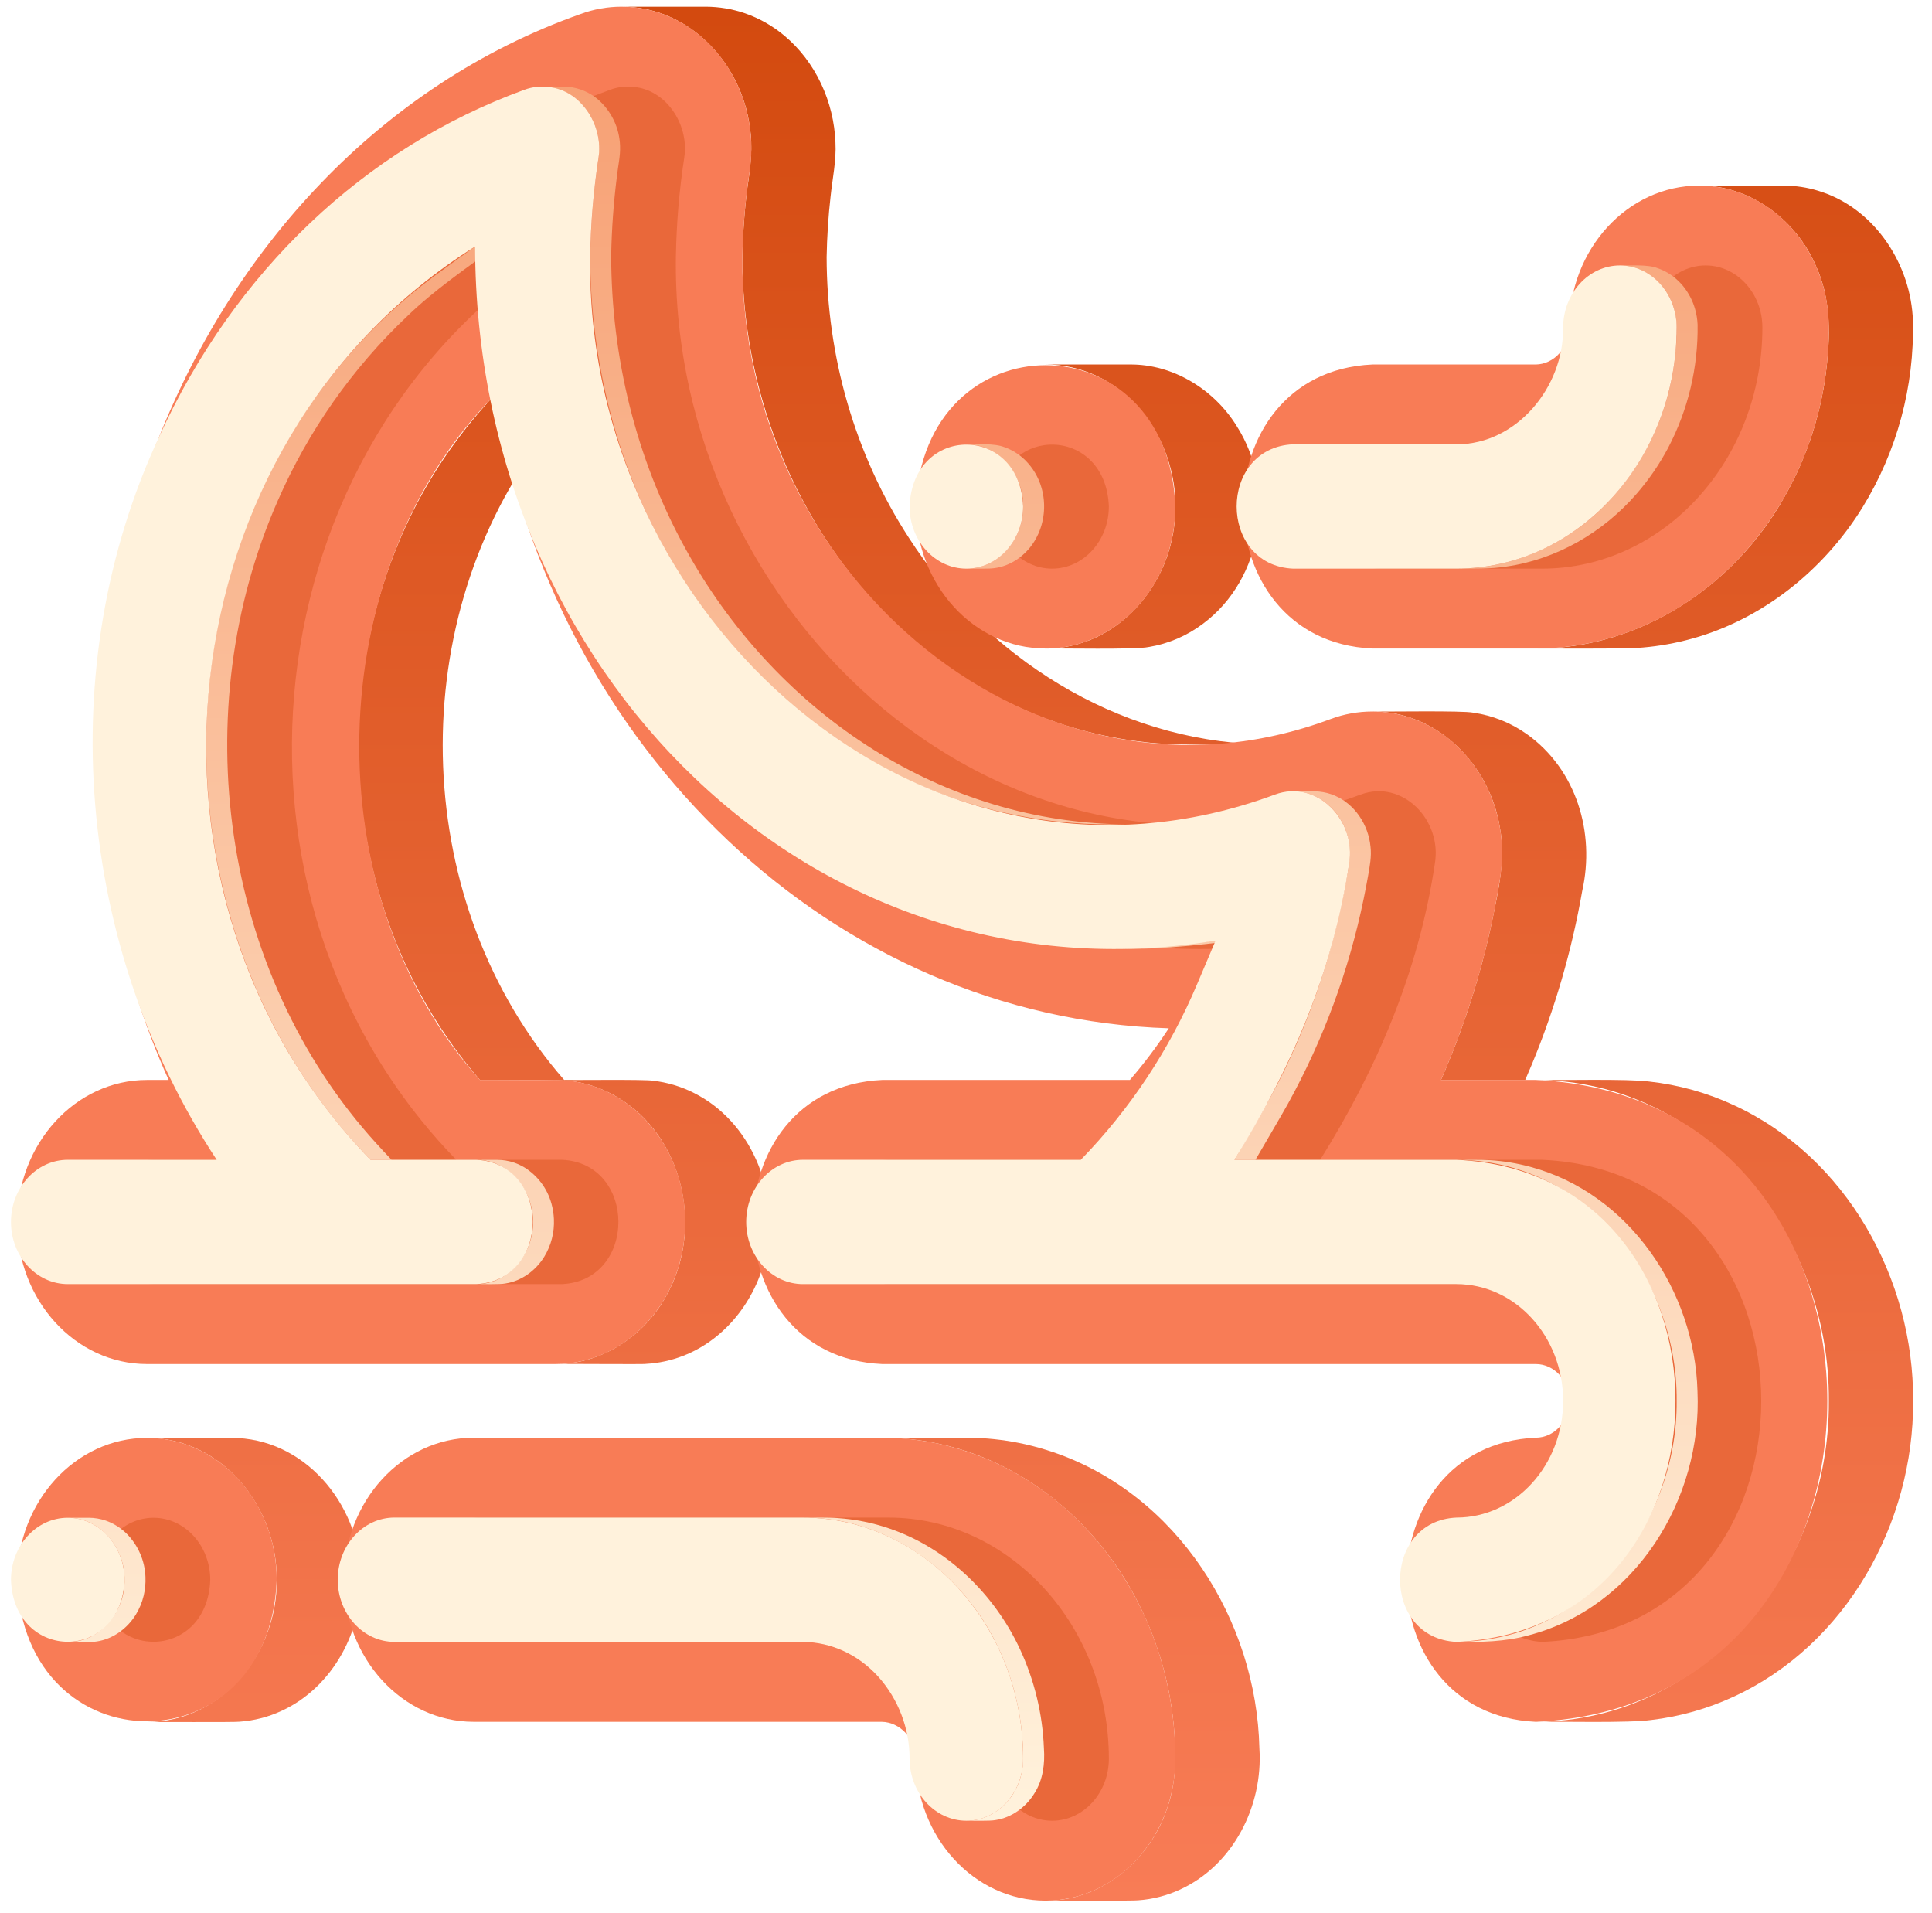 <svg width="99" height="98" viewBox="0 0 99 98" fill="none" xmlns="http://www.w3.org/2000/svg">
<path d="M18.488 80.601C18.374 77.01 15.577 73.661 11.848 73.668H7.531C11.399 73.666 14.221 77.232 14.18 80.947C14.223 84.661 11.396 88.227 7.531 88.226C7.746 88.219 12.205 88.243 12.276 88.209C13.02 88.157 13.749 87.969 14.426 87.656C17.079 86.439 18.643 83.471 18.488 80.601Z" fill="url(#paint0_linear_101_695)"/>
<path d="M22.552 52.616C23.17 53.566 23.852 54.472 24.593 55.33C25.353 55.35 28.751 55.265 29.429 55.408C30.333 55.554 31.193 55.898 31.949 56.415C35.133 58.551 36.004 63.132 34.127 66.412C33.009 68.448 30.816 69.907 28.462 69.886C28.594 69.865 33.124 69.908 33.102 69.877C33.751 69.842 34.389 69.704 34.995 69.469C37.268 68.596 38.879 66.409 39.297 64.041C39.899 60.938 38.448 57.451 35.573 56.004C34.907 55.665 34.187 55.449 33.444 55.367C33.046 55.297 29.393 55.342 28.909 55.33C21.101 46.383 20.608 32.258 27.614 22.705C28.242 21.845 28.924 21.024 29.654 20.249H25.337C24.607 21.024 23.925 21.844 23.297 22.705L23.296 22.706C16.994 31.285 16.73 43.724 22.552 52.616Z" fill="url(#paint1_linear_101_695)"/>
<path d="M64.535 89.581C64.388 83.002 60.327 76.572 53.983 74.405C53.508 74.243 53.026 74.107 52.537 73.995C51.695 73.806 50.837 73.696 49.974 73.667C46.469 73.643 27.379 73.666 24.275 73.659H45.205C45.356 73.659 45.506 73.662 45.657 73.667C46.52 73.696 47.378 73.806 48.22 73.995C52.637 74.974 56.361 78.18 58.361 82.192C59.381 84.221 59.995 86.429 60.17 88.694C60.282 90.006 60.259 91.355 59.819 92.611C58.953 95.279 56.447 97.404 53.578 97.378C53.794 97.371 58.251 97.395 58.323 97.361C59.068 97.309 59.796 97.121 60.474 96.808C63.199 95.556 64.727 92.517 64.535 89.581Z" fill="url(#paint2_linear_101_695)"/>
<path d="M54.245 18.71C57.969 19.115 60.457 22.778 60.214 26.385C60.067 29.936 57.264 33.237 53.578 33.227C54.329 33.208 58.2 33.291 58.854 33.15C59.871 32.985 60.833 32.572 61.654 31.948C64.729 29.654 65.419 25.031 63.375 21.834C62.221 19.959 60.122 18.654 57.895 18.673H53.578C53.8 18.674 54.023 18.687 54.245 18.71Z" fill="url(#paint3_linear_101_695)"/>
<path d="M64.569 38.134C57.209 37.928 50.513 33.679 46.574 27.554C43.805 23.304 42.362 18.234 42.358 13.168C42.377 12.13 42.443 11.092 42.561 10.059C42.657 9.141 42.861 8.227 42.81 7.299C42.732 5.217 41.795 3.16 40.185 1.821C39.588 1.321 38.905 0.934 38.17 0.679L38.166 0.678C37.523 0.458 36.849 0.345 36.169 0.342H31.852C35.279 0.331 37.978 3.2 38.419 6.488C38.588 7.519 38.458 8.56 38.302 9.583C38.149 10.773 38.063 11.97 38.042 13.168C38.008 22.714 43.305 32.148 52.1 36.196C54.172 37.154 56.386 37.77 58.654 38.021C60.227 38.23 63.65 38.122 65.261 38.147C65.029 38.147 64.8 38.142 64.569 38.134Z" fill="url(#paint4_linear_101_695)"/>
<path d="M78.485 54.558C79.674 51.692 80.543 48.704 81.076 45.648C81.75 42.658 80.777 39.412 78.228 37.603C77.417 37.029 76.482 36.656 75.5 36.513C74.958 36.396 70.954 36.471 70.322 36.451C73.678 36.437 76.348 39.205 76.86 42.414C77.158 44.025 76.775 45.643 76.452 47.219C75.859 50.004 74.983 52.722 73.838 55.33H78.155C78.267 55.074 78.377 54.816 78.485 54.558Z" fill="url(#paint5_linear_101_695)"/>
<path d="M98.032 71.772C98.076 65.532 94.612 59.288 88.865 56.63C87.487 55.988 86.014 55.577 84.504 55.411C83.425 55.263 79.825 55.354 78.695 55.33C87.487 55.365 93.774 63.324 93.715 71.772C93.775 80.219 87.486 88.181 78.695 88.215C79.922 88.194 83.464 88.285 84.616 88.121C86.077 87.949 87.502 87.546 88.837 86.928C94.604 84.273 98.074 78.025 98.032 71.772Z" fill="url(#paint6_linear_101_695)"/>
<path d="M98.023 16.439C97.93 13.587 96.121 10.769 93.368 9.838L93.362 9.837C92.815 9.649 92.244 9.541 91.666 9.515C91.572 9.51 91.478 9.507 91.383 9.508H87.066C89.687 9.48 92.065 11.284 93.067 13.655C93.778 15.215 93.801 16.967 93.617 18.643C93.374 21.025 92.641 23.331 91.464 25.417C88.896 30.016 84.04 33.252 78.698 33.227C79.381 33.22 83.305 33.251 83.885 33.197C84.724 33.144 85.556 33.013 86.371 32.808C90.158 31.865 93.421 29.276 95.453 25.973C97.209 23.108 98.102 19.798 98.023 16.439Z" fill="url(#paint7_linear_101_695)"/>
<path d="M7.531 73.668C11.197 73.668 14.18 76.933 14.18 80.947C13.813 90.604 1.246 90.601 0.882 80.947C0.882 76.933 3.864 73.668 7.531 73.668Z" fill="#F87C56"/>
<path d="M45.205 73.659C53.477 73.669 60.215 81.041 60.227 90.099C60.227 94.113 57.245 97.378 53.577 97.378C49.909 97.378 46.929 94.113 46.929 90.102C46.917 89.091 46.128 88.228 45.174 88.215H24.275C20.608 88.215 17.625 84.951 17.625 80.936C17.625 76.921 20.607 73.659 24.275 73.659H45.205Z" fill="#F87C56"/>
<path d="M53.578 33.227C49.911 33.227 46.929 29.962 46.929 25.948C47.295 16.296 59.863 16.3 60.227 25.948C60.227 29.962 57.245 33.227 53.578 33.227Z" fill="#F87C56"/>
<path d="M78.695 55.33C98.614 56.221 98.616 87.322 78.695 88.215C69.868 87.816 69.884 74.05 78.695 73.659C79.645 73.659 80.417 72.811 80.417 71.772C80.417 70.732 79.645 69.886 78.695 69.886H45.205C36.397 69.499 36.376 55.728 45.205 55.33H57.897C58.62 54.494 59.286 53.61 59.891 52.684C42.709 52.132 28.389 38.419 25.338 20.249C16.384 29.32 16.078 45.873 24.593 55.33H28.461C32.128 55.33 35.11 58.593 35.11 62.608C35.11 66.622 32.128 69.886 28.461 69.886H7.531C3.864 69.886 0.882 66.622 0.882 62.608C0.882 58.593 3.864 55.33 7.531 55.33H8.642C-0.806 34.343 9.233 7.988 29.733 0.724C30.411 0.471 31.129 0.342 31.852 0.342C35.976 0.348 39.041 4.39 38.422 8.725C38.194 10.196 38.067 11.681 38.042 13.168C37.907 29.651 53.256 42.422 68.19 36.836C68.873 36.582 69.595 36.452 70.323 36.452C74.502 36.456 77.57 40.606 76.874 44.964C76.312 48.535 75.292 52.019 73.839 55.33L78.695 55.33Z" fill="#F87C56"/>
<path d="M70.322 33.227C61.507 32.833 61.501 19.069 70.322 18.674H78.695C79.633 18.66 80.406 17.815 80.417 16.751C80.417 12.771 83.399 9.508 87.067 9.508C90.734 9.508 93.715 12.771 93.715 16.785C93.706 25.843 86.97 33.216 78.698 33.227H70.322Z" fill="#F87C56"/>
<g style="mix-blend-mode:multiply" opacity="0.4" filter="url(#filter0_f_101_695)">
<path d="M7.865 77.76C9.469 77.76 10.774 79.189 10.774 80.945C10.614 85.171 5.115 85.169 4.955 80.945C4.955 79.189 6.261 77.76 7.865 77.76Z" fill="#D34A0F"/>
<path d="M45.539 77.751C51.753 77.758 56.814 83.299 56.821 90.101C56.821 91.856 55.516 93.284 53.912 93.284C52.308 93.284 51.003 91.856 51.003 90.1C51.001 88.546 50.425 87.046 49.386 85.89C48.364 84.769 47.003 84.141 45.557 84.12H24.609C23.005 84.12 21.7 82.692 21.7 80.935C21.7 79.178 23.005 77.75 24.609 77.75L45.539 77.751Z" fill="#D34A0F"/>
<path d="M53.912 29.133C52.308 29.133 51.002 27.704 51.002 25.948C51.163 21.723 56.661 21.724 56.82 25.948C56.821 27.704 55.516 29.133 53.912 29.133Z" fill="#D34A0F"/>
<path d="M79.029 59.422C93.988 60.091 93.992 83.448 79.029 84.12C75.163 83.942 75.177 77.921 79.029 77.751C82.041 77.751 84.492 75.068 84.492 71.77C84.492 68.471 82.041 65.79 79.029 65.79H45.539C43.936 65.79 42.63 64.362 42.63 62.606C42.63 60.85 43.936 59.421 45.539 59.421H59.776C62.308 56.816 64.331 53.762 65.74 50.414L66.683 48.191C46.099 51.58 28.771 34.472 28.739 12.628C12.738 22.663 10.302 45.999 23.381 59.421H28.795C32.648 59.591 32.658 65.615 28.795 65.789H7.865C6.261 65.789 4.955 64.362 4.955 62.606C4.955 60.85 6.261 59.421 7.865 59.421H15.497C8.335 48.523 7.041 34.183 12.553 22.363C16.415 13.903 23.056 7.596 31.252 4.603C31.691 4.438 32.166 4.392 32.629 4.471C34.248 4.72 35.32 6.487 35.06 8.09C34.807 9.746 34.665 11.416 34.635 13.091C34.335 31.594 51.681 47.392 69.726 40.708C71.854 39.917 73.917 42.009 73.522 44.267C72.7 49.769 70.542 54.794 67.65 59.42L79.029 59.422Z" fill="#D34A0F"/>
<path d="M70.656 29.133C66.801 28.96 66.795 22.938 70.656 22.763H79.045C82.108 22.764 84.522 19.835 84.491 16.803C84.492 15.028 85.796 13.599 87.4 13.599C89.004 13.599 90.309 15.028 90.309 16.784C90.303 23.585 85.242 29.125 79.027 29.133L70.656 29.133Z" fill="#D34A0F"/>
</g>
<path d="M7.453 80.793C7.422 79.963 7.081 79.174 6.496 78.583C6.191 78.279 5.821 78.048 5.415 77.905L5.414 77.905C5.135 77.81 4.842 77.761 4.548 77.76H3.471C5.143 77.745 6.413 79.34 6.381 80.945C6.413 82.55 5.143 84.147 3.471 84.131C3.786 84.123 4.671 84.155 4.967 84.097C5.795 83.97 6.523 83.434 6.958 82.727L6.958 82.727C7.144 82.424 7.28 82.094 7.363 81.749C7.437 81.436 7.467 81.115 7.453 80.793Z" fill="url(#paint8_linear_101_695)"/>
<path d="M19.276 58.573C11.305 49.813 9.489 36.392 14.243 25.633C15.799 22.073 18.055 18.862 20.878 16.191C22.189 14.916 23.933 13.699 25.422 12.629H24.346C23.131 13.509 21.532 14.614 20.436 15.613C18.899 16.973 17.516 18.496 16.311 20.156C7.779 31.832 8.82 49.061 18.989 59.422H20.064C19.824 59.167 19.506 58.831 19.276 58.573Z" fill="url(#paint9_linear_101_695)"/>
<path d="M28.383 62.455C28.371 62.185 28.328 61.918 28.255 61.657L28.254 61.655C28.041 60.89 27.549 60.233 26.875 59.814C26.707 59.714 26.53 59.631 26.346 59.567H26.344C26.065 59.472 25.773 59.423 25.478 59.422H24.402C26.073 59.407 27.343 61.002 27.311 62.608C27.343 64.212 26.073 65.808 24.402 65.791C24.717 65.784 25.602 65.816 25.898 65.758C26.724 65.631 27.452 65.097 27.886 64.392C27.887 64.391 27.888 64.39 27.888 64.389C28.243 63.808 28.415 63.135 28.383 62.455Z" fill="url(#paint10_linear_101_695)"/>
<path d="M53.492 89.567C53.424 87.809 53.006 86.083 52.263 84.489V84.488C50.949 81.667 48.541 79.322 45.575 78.312L45.573 78.311C44.715 78.017 43.823 77.837 42.919 77.776C42.468 77.737 41.607 77.754 41.146 77.751C45.509 77.728 49.392 80.594 51.187 84.488V84.489C51.856 85.922 52.262 87.465 52.384 89.043C52.432 89.531 52.438 90.023 52.402 90.512C52.346 90.999 52.184 91.467 51.927 91.884C51.422 92.713 50.501 93.292 49.518 93.284C49.833 93.276 50.718 93.308 51.014 93.25C51.842 93.123 52.571 92.588 53.005 91.88C53.445 91.195 53.549 90.366 53.492 89.567Z" fill="url(#paint11_linear_101_695)"/>
<path d="M49.807 22.779C51.404 22.939 52.52 24.548 52.424 26.094C52.389 27.648 51.133 29.149 49.518 29.132C49.778 29.126 50.69 29.15 50.93 29.11C51.788 29.008 52.553 28.463 53.002 27.733L53.004 27.73L53.005 27.729C53.081 27.604 53.149 27.475 53.209 27.343C53.534 26.604 53.592 25.775 53.371 24.998C53.22 24.464 52.935 23.978 52.543 23.585C52.376 23.421 52.191 23.276 51.992 23.155C51.824 23.055 51.647 22.972 51.462 22.907L51.461 22.907C50.949 22.702 50.063 22.774 49.519 22.763C49.615 22.765 49.712 22.77 49.807 22.779Z" fill="url(#paint12_linear_101_695)"/>
<path d="M57.359 42.23C47.884 42.033 39.599 36.276 35.109 28.083C32.591 23.516 31.324 18.299 31.318 13.092C31.343 11.735 31.442 10.381 31.612 9.034C31.666 8.513 31.795 7.998 31.773 7.472C31.758 7.015 31.648 6.566 31.45 6.154C31.252 5.742 30.97 5.376 30.623 5.078C30.622 5.077 30.62 5.076 30.619 5.074C30.199 4.726 29.687 4.509 29.145 4.449C28.954 4.424 28.002 4.438 27.793 4.435C29.512 4.424 30.783 6.08 30.697 7.727C30.65 8.381 30.519 9.028 30.458 9.681C30.337 10.814 30.263 11.953 30.242 13.092C30.249 18.033 31.385 22.983 33.658 27.378C37.155 34.212 43.48 39.714 51.011 41.529C52.081 41.79 53.167 41.98 54.262 42.099C55.133 42.19 56.009 42.236 56.885 42.238H57.961C57.76 42.238 57.559 42.235 57.359 42.23Z" fill="url(#paint13_linear_101_695)"/>
<path d="M62.29 48.191C60.614 48.376 58.581 48.631 56.909 48.608H57.985C59.653 48.631 61.695 48.375 63.366 48.191H62.29Z" fill="url(#paint14_linear_101_695)"/>
<path d="M66.001 56.543C67.819 53.252 69.128 49.705 69.884 46.022C69.961 45.645 70.034 45.266 70.102 44.885C70.189 44.387 70.29 43.881 70.228 43.373C70.121 42.265 69.431 41.199 68.391 40.76L68.387 40.758C68.139 40.653 67.876 40.586 67.608 40.558C67.424 40.532 66.462 40.548 66.26 40.544C67.669 40.527 68.856 41.701 69.102 43.048C69.253 43.713 69.117 44.39 68.995 45.048C68.84 45.91 68.656 46.766 68.442 47.616C67.871 49.89 67.087 52.105 66.1 54.232C65.346 55.907 64.186 57.826 63.255 59.422H64.332C64.646 58.878 65.718 57.062 66.001 56.543Z" fill="url(#paint15_linear_101_695)"/>
<path d="M86.983 71.28C86.847 66.152 83.488 61.142 78.421 59.783C77.741 59.598 77.044 59.484 76.341 59.441C75.904 59.408 75.077 59.427 74.635 59.422C81.225 59.439 85.969 65.438 85.916 71.77C85.97 78.1 81.223 84.104 74.635 84.12C75.856 84.139 77.15 84.116 78.329 83.783C83.806 82.355 87.232 76.792 86.983 71.28Z" fill="url(#paint16_linear_101_695)"/>
<path d="M86.989 16.631C86.977 16.361 86.933 16.094 86.86 15.834C86.737 15.403 86.528 15.002 86.245 14.655C86.178 14.575 86.109 14.497 86.034 14.424C86.033 14.423 86.032 14.421 86.031 14.421C85.864 14.255 85.677 14.11 85.475 13.988C85.309 13.889 85.133 13.807 84.951 13.743L84.949 13.743C84.437 13.537 83.551 13.61 83.007 13.598C83.305 13.6 83.601 13.65 83.884 13.747C84.817 14.068 85.519 14.895 85.784 15.834C86.031 16.756 85.886 17.732 85.783 18.665C85.432 21.224 84.315 23.617 82.58 25.53C80.567 27.747 77.645 29.148 74.634 29.133C75.434 29.133 76.397 29.154 77.181 29.026C79.771 28.661 82.158 27.265 83.863 25.299C84.494 24.573 85.04 23.776 85.489 22.925C86.504 20.984 87.02 18.821 86.989 16.631Z" fill="url(#paint17_linear_101_695)"/>
<path d="M3.471 77.76C5.075 77.76 6.381 79.189 6.381 80.945C6.22 85.171 0.722 85.169 0.562 80.945C0.562 79.189 1.867 77.76 3.471 77.76Z" fill="#FFF2DC"/>
<path d="M41.146 77.751C47.36 77.758 52.421 83.299 52.427 90.101C52.427 91.856 51.123 93.284 49.518 93.284C47.914 93.284 46.609 91.856 46.609 90.1C46.607 88.546 46.031 87.046 44.993 85.89C43.97 84.769 42.61 84.141 41.163 84.12H20.215C18.611 84.12 17.307 82.692 17.307 80.935C17.307 79.178 18.611 77.75 20.215 77.75L41.146 77.751Z" fill="#FFF2DC"/>
<path d="M49.519 29.133C47.915 29.133 46.609 27.704 46.609 25.948C46.77 21.723 52.267 21.724 52.427 25.948C52.427 27.704 51.123 29.133 49.519 29.133Z" fill="#FFF2DC"/>
<path d="M74.635 59.422C89.594 60.091 89.598 83.448 74.635 84.12C70.769 83.942 70.784 77.921 74.635 77.751C77.647 77.751 80.098 75.068 80.098 71.77C80.098 68.471 77.647 65.79 74.635 65.79H41.146C39.542 65.79 38.237 64.362 38.237 62.606C38.237 60.85 39.542 59.421 41.146 59.421H55.382C57.914 56.816 59.937 53.762 61.346 50.414L62.29 48.191C41.705 51.58 24.378 34.472 24.345 12.628C8.345 22.663 5.908 45.999 18.988 59.421H24.402C28.254 59.591 28.265 65.615 24.402 65.789H3.471C1.867 65.789 0.562 64.362 0.562 62.606C0.562 60.85 1.867 59.421 3.471 59.421H11.103C3.941 48.523 2.648 34.183 8.159 22.363C12.021 13.903 18.662 7.596 26.858 4.603C27.297 4.438 27.773 4.392 28.236 4.471C29.854 4.72 30.926 6.487 30.667 8.09C30.414 9.746 30.272 11.416 30.242 13.091C29.941 31.594 47.287 47.392 65.333 40.708C67.46 39.917 69.523 42.009 69.129 44.267C68.306 49.769 66.148 54.794 63.256 59.42L74.635 59.422Z" fill="#FFF2DC"/>
<path d="M66.262 29.133C62.407 28.96 62.401 22.938 66.262 22.763H74.652C77.714 22.764 80.129 19.835 80.097 16.803C80.098 15.028 81.403 13.599 83.007 13.599C84.61 13.599 85.916 15.028 85.916 16.784C85.909 23.585 80.848 29.125 74.633 29.133L66.262 29.133Z" fill="#FFF2DC"/>
<defs>
<filter id="filter0_f_101_695" x="1.955" y="1.434" width="91.354" height="94.85" filterUnits="userSpaceOnUse" color-interpolation-filters="sRGB">
<feFlood flood-opacity="0" result="BackgroundImageFix"/>
<feBlend mode="normal" in="SourceGraphic" in2="BackgroundImageFix" result="shape"/>
<feGaussianBlur stdDeviation="1.5" result="effect1_foregroundBlur_101_695"/>
</filter>
<linearGradient id="paint0_linear_101_695" x1="52.781" y1="0.342" x2="52.781" y2="97.38" gradientUnits="userSpaceOnUse">
<stop stop-color="#D34A0F"/>
<stop offset="1" stop-color="#F87C56"/>
</linearGradient>
<linearGradient id="paint1_linear_101_695" x1="52.781" y1="0.342" x2="52.781" y2="97.38" gradientUnits="userSpaceOnUse">
<stop stop-color="#D34A0F"/>
<stop offset="1" stop-color="#F87C56"/>
</linearGradient>
<linearGradient id="paint2_linear_101_695" x1="52.781" y1="0.342" x2="52.781" y2="97.38" gradientUnits="userSpaceOnUse">
<stop stop-color="#D34A0F"/>
<stop offset="1" stop-color="#F87C56"/>
</linearGradient>
<linearGradient id="paint3_linear_101_695" x1="52.781" y1="0.342" x2="52.781" y2="97.38" gradientUnits="userSpaceOnUse">
<stop stop-color="#D34A0F"/>
<stop offset="1" stop-color="#F87C56"/>
</linearGradient>
<linearGradient id="paint4_linear_101_695" x1="52.781" y1="0.342" x2="52.781" y2="97.38" gradientUnits="userSpaceOnUse">
<stop stop-color="#D34A0F"/>
<stop offset="1" stop-color="#F87C56"/>
</linearGradient>
<linearGradient id="paint5_linear_101_695" x1="52.781" y1="0.342" x2="52.781" y2="97.38" gradientUnits="userSpaceOnUse">
<stop stop-color="#D34A0F"/>
<stop offset="1" stop-color="#F87C56"/>
</linearGradient>
<linearGradient id="paint6_linear_101_695" x1="52.781" y1="0.342" x2="52.781" y2="97.38" gradientUnits="userSpaceOnUse">
<stop stop-color="#D34A0F"/>
<stop offset="1" stop-color="#F87C56"/>
</linearGradient>
<linearGradient id="paint7_linear_101_695" x1="52.781" y1="0.342" x2="52.781" y2="97.38" gradientUnits="userSpaceOnUse">
<stop stop-color="#D34A0F"/>
<stop offset="1" stop-color="#F87C56"/>
</linearGradient>
<linearGradient id="paint8_linear_101_695" x1="45.233" y1="4.434" x2="45.233" y2="93.286" gradientUnits="userSpaceOnUse">
<stop stop-color="#F7A175"/>
<stop offset="1" stop-color="#FFF2DC"/>
</linearGradient>
<linearGradient id="paint9_linear_101_695" x1="45.233" y1="4.434" x2="45.233" y2="93.286" gradientUnits="userSpaceOnUse">
<stop stop-color="#F7A175"/>
<stop offset="1" stop-color="#FFF2DC"/>
</linearGradient>
<linearGradient id="paint10_linear_101_695" x1="45.233" y1="4.434" x2="45.233" y2="93.286" gradientUnits="userSpaceOnUse">
<stop stop-color="#F7A175"/>
<stop offset="1" stop-color="#FFF2DC"/>
</linearGradient>
<linearGradient id="paint11_linear_101_695" x1="45.233" y1="4.434" x2="45.233" y2="93.286" gradientUnits="userSpaceOnUse">
<stop stop-color="#F7A175"/>
<stop offset="1" stop-color="#FFF2DC"/>
</linearGradient>
<linearGradient id="paint12_linear_101_695" x1="45.233" y1="4.434" x2="45.233" y2="93.286" gradientUnits="userSpaceOnUse">
<stop stop-color="#F7A175"/>
<stop offset="1" stop-color="#FFF2DC"/>
</linearGradient>
<linearGradient id="paint13_linear_101_695" x1="45.233" y1="4.434" x2="45.233" y2="93.286" gradientUnits="userSpaceOnUse">
<stop stop-color="#F7A175"/>
<stop offset="1" stop-color="#FFF2DC"/>
</linearGradient>
<linearGradient id="paint14_linear_101_695" x1="45.233" y1="4.434" x2="45.233" y2="93.286" gradientUnits="userSpaceOnUse">
<stop stop-color="#F7A175"/>
<stop offset="1" stop-color="#FFF2DC"/>
</linearGradient>
<linearGradient id="paint15_linear_101_695" x1="45.233" y1="4.434" x2="45.233" y2="93.286" gradientUnits="userSpaceOnUse">
<stop stop-color="#F7A175"/>
<stop offset="1" stop-color="#FFF2DC"/>
</linearGradient>
<linearGradient id="paint16_linear_101_695" x1="45.233" y1="4.434" x2="45.233" y2="93.286" gradientUnits="userSpaceOnUse">
<stop stop-color="#F7A175"/>
<stop offset="1" stop-color="#FFF2DC"/>
</linearGradient>
<linearGradient id="paint17_linear_101_695" x1="45.233" y1="4.434" x2="45.233" y2="93.286" gradientUnits="userSpaceOnUse">
<stop stop-color="#F7A175"/>
<stop offset="1" stop-color="#FFF2DC"/>
</linearGradient>
</defs>
</svg>
